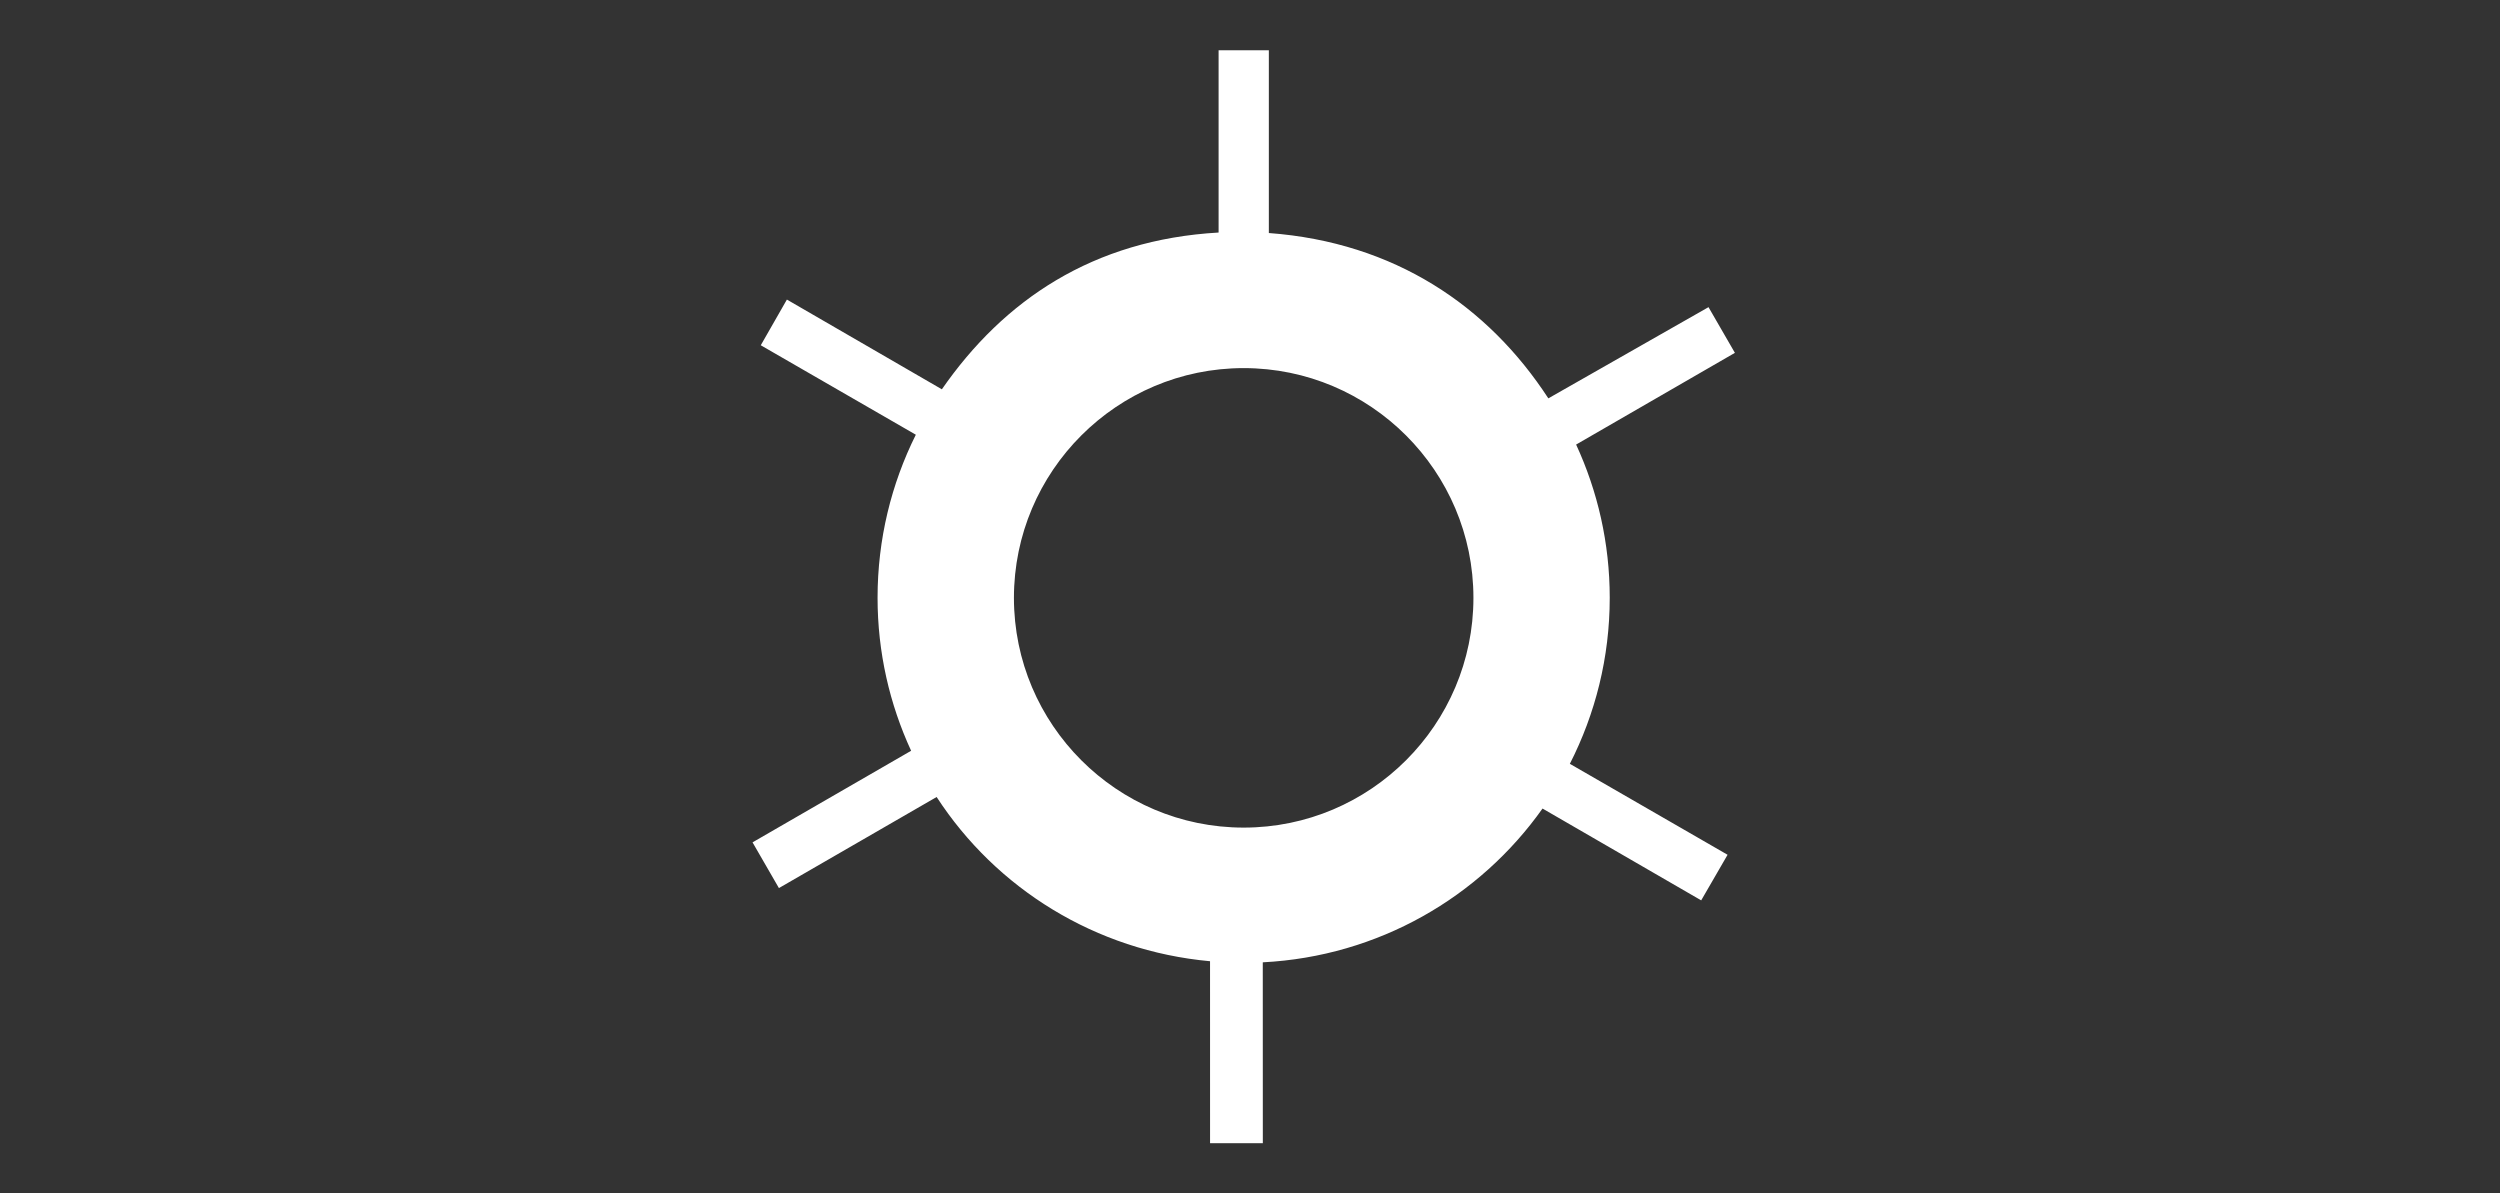 <?xml version="1.0" encoding="utf-8"?>
<!-- Generator: Adobe Illustrator 16.0.0, SVG Export Plug-In . SVG Version: 6.00 Build 0)  -->
<!DOCTYPE svg PUBLIC "-//W3C//DTD SVG 1.1//EN" "http://www.w3.org/Graphics/SVG/1.1/DTD/svg11.dtd">
<svg version="1.1" xmlns="http://www.w3.org/2000/svg" xmlns:xlink="http://www.w3.org/1999/xlink" x="0px" y="0px" width="199px"
	 height="95px" viewBox="0 0 199 95" enable-background="new 0 0 199 95" xml:space="preserve">
<rect x="0" y="0" width="199" height="95" fill="#333333" stroke="none"/>
<g id="Layer_1">
</g>
<g id="Layer_2">
</g>
<g id="Layer_3">
	<path fill="#FFFFFF" d="M128.135,47.582c0-4.355-0.963-8.484-2.676-12.195l12.639-7.301l-2.101-3.637l-12.749,7.26
		C118.453,24.348,111,19.291,101,18.549V4h-4v14.51c-10,0.57-17.096,5.373-22.028,12.479l-12.335-7.143l-2.08,3.637L72.9,34.604
		c-1.948,3.908-3.046,8.314-3.046,12.979c0,4.35,0.962,8.473,2.671,12.178l-12.623,7.291l2.1,3.639l12.554-7.25
		c4.737,7.287,12.64,12.241,21.763,13.073L96.321,91h4.2l-0.004-14.399c9.199-0.473,17.264-5.177,22.268-12.241l12.63,7.309
		l2.1-3.629l-12.555-7.24C126.985,56.83,128.135,52.346,128.135,47.582z M98.997,65.877c-10.085,0-18.288-8.203-18.288-18.287
		c0-10.086,8.203-18.289,18.288-18.289s18.288,8.203,18.288,18.289C117.285,57.674,109.082,65.877,98.997,65.877z"/>
</g>
</svg>
